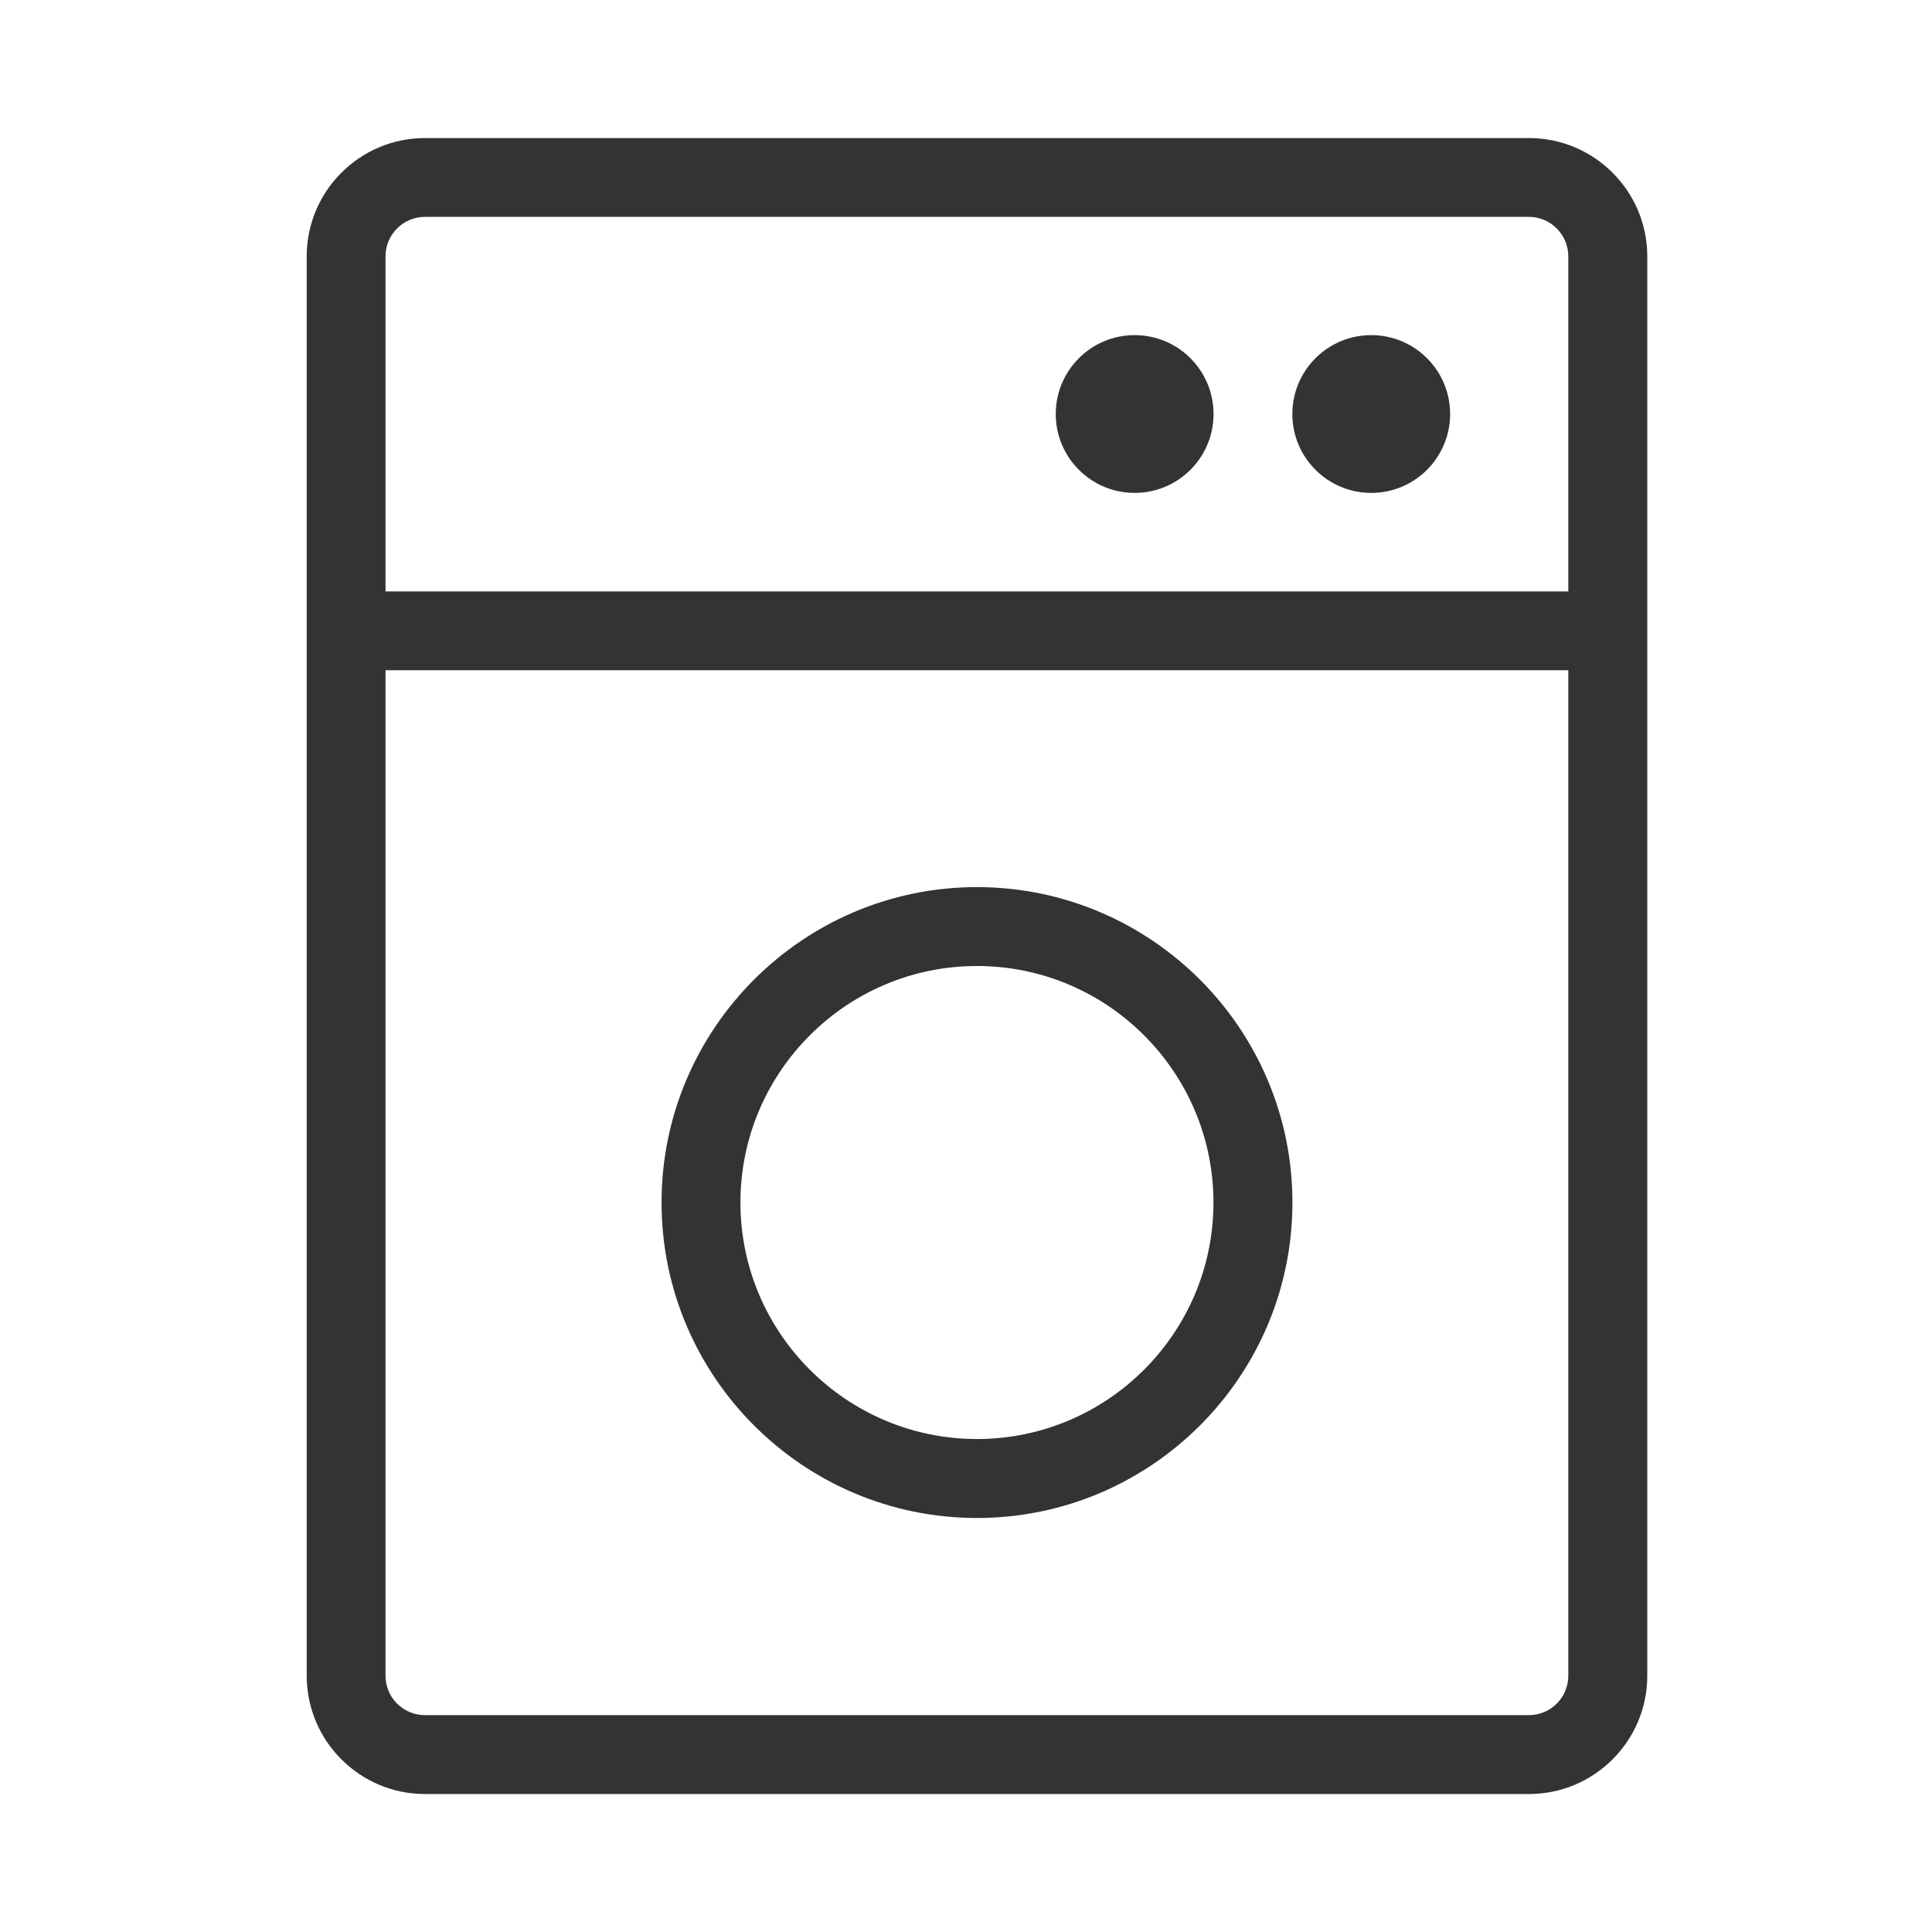 <?xml version="1.0" encoding="iso-8859-1"?>
<svg version="1.1" id="&#x56FE;&#x5C42;_1" xmlns="http://www.w3.org/2000/svg" xmlns:xlink="http://www.w3.org/1999/xlink" x="0px"
	 y="0px" viewBox="0 0 24 24" style="enable-background:new 0 0 24 24;" xml:space="preserve">
<path style="fill:#333333;" d="M18.993,22.286H5.279c-0.81,0-1.469-0.659-1.469-1.47V3.184c0-0.81,0.659-1.469,1.469-1.469h13.714
	c0.811,0,1.47,0.659,1.47,1.469v17.633C20.463,21.627,19.804,22.286,18.993,22.286z M5.279,2.694c-0.27,0-0.49,0.22-0.49,0.49
	v17.633c0,0.271,0.22,0.489,0.49,0.489h13.714c0.27,0,0.489-0.219,0.489-0.489V3.184c0-0.27-0.22-0.49-0.489-0.49H5.279z"/>
<rect x="4.299" y="7.347" style="fill:#333333;" width="15.673" height="0.979"/>
<circle style="fill:#333333;" cx="14.095" cy="5.143" r="0.98"/>
<circle style="fill:#333333;" cx="17.034" cy="5.143" r="0.98"/>
<path style="fill:#333333;" d="M12.136,18.857c-2.16,0-3.918-1.758-3.918-3.919c0-2.16,1.758-3.918,3.918-3.918
	c2.161,0,3.919,1.758,3.919,3.918C16.055,17.1,14.297,18.857,12.136,18.857z M12.136,12c-1.62,0-2.938,1.318-2.938,2.938
	s1.318,2.938,2.938,2.938s2.938-1.318,2.938-2.938S13.756,12,12.136,12z"/>
</svg>






